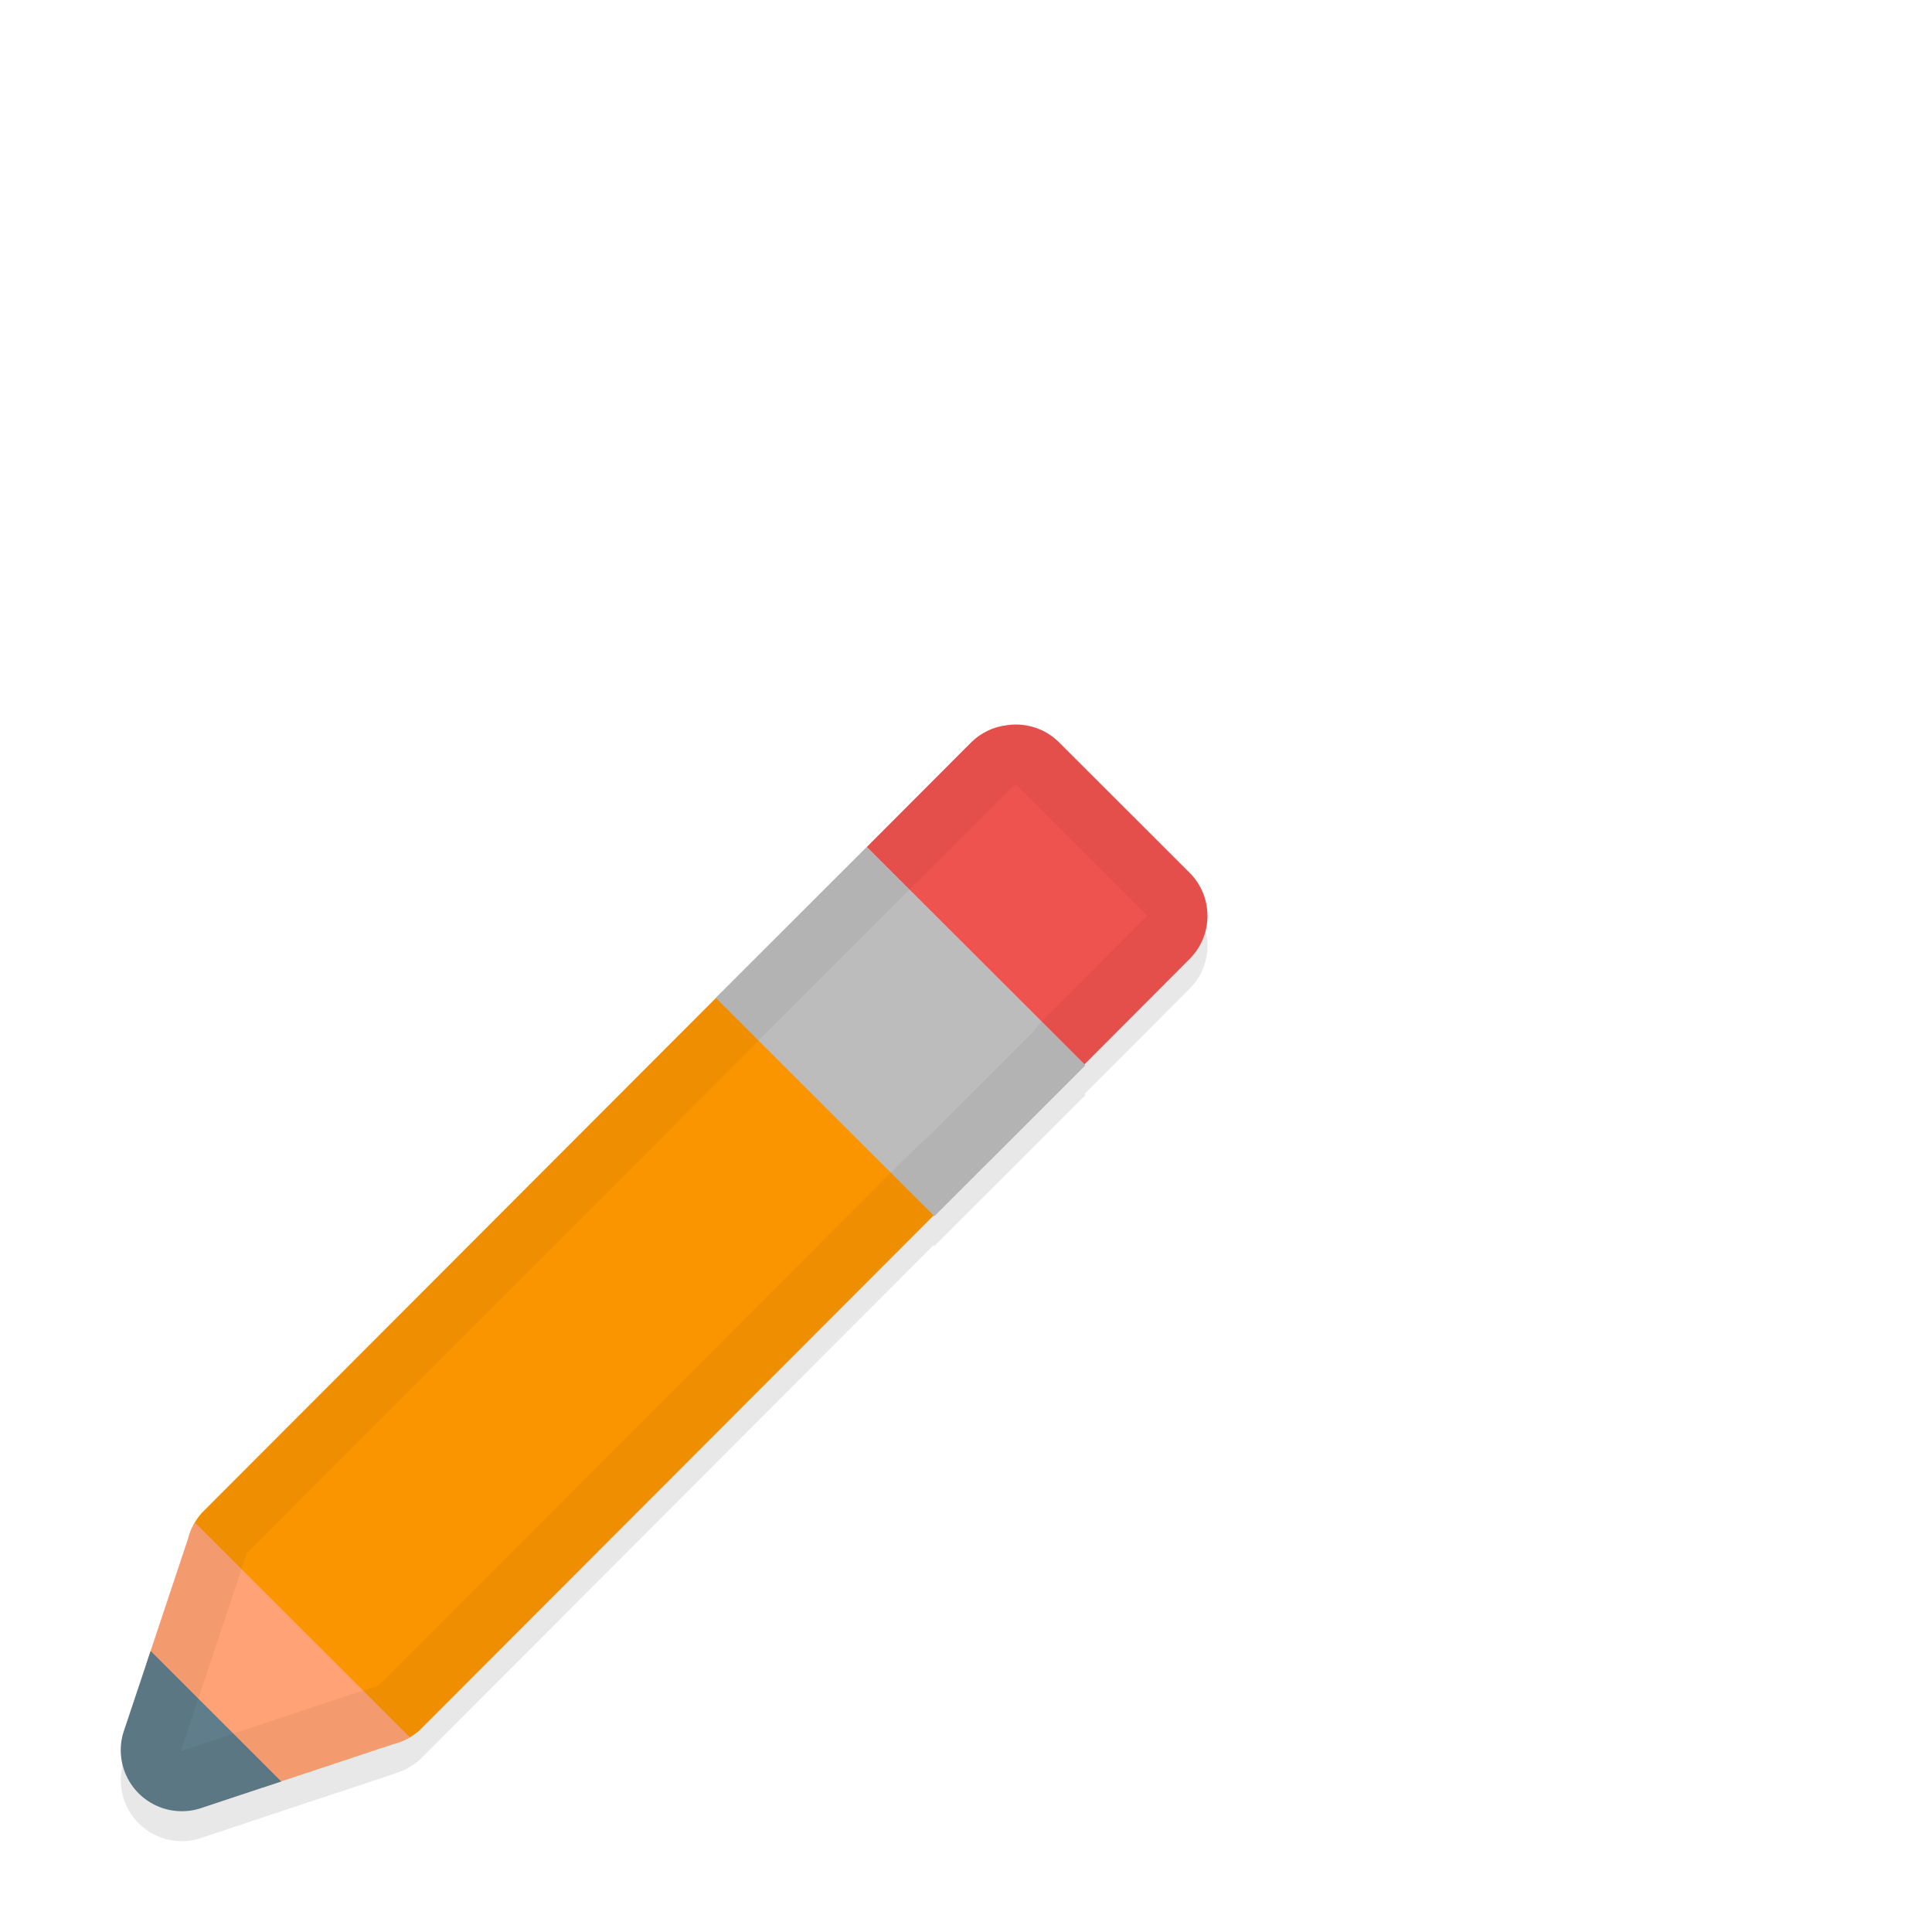 <svg xmlns="http://www.w3.org/2000/svg" id="svg2" width="32" height="32" version="1.1">
 <defs id="defs4">
  <filter id="filter890" style="color-interpolation-filters:sRGB" width="1.096" height="1.096" x="-.05" y="-.05">
   <feGaussianBlur id="feGaussianBlur892" stdDeviation=".36"/>
  </filter>
 </defs>
 <g id="layer1" transform="translate(0,-1020.362)">
  <path id="path857" style="color:#000000;font-style:normal;font-variant:normal;font-weight:normal;font-stretch:normal;font-size:medium;line-height:normal;font-family:Sans;-inkscape-font-specification:Sans;text-indent:0;text-align:start;text-decoration:none;text-decoration-line:none;letter-spacing:normal;word-spacing:normal;text-transform:none;writing-mode:lr-tb;direction:ltr;baseline-shift:baseline;text-anchor:start;display:inline;overflow:visible;visibility:visible;opacity:0.3;fill:#000000;fill-opacity:1;fill-rule:nonzero;stroke:none;stroke-width:2.023;marker:none;enable-background:accumulate;filter:url(#filter890)" d="m 16.811,1032.862 a 1.012,1.011 0 0 0 -0.123,0.01 1.012,1.011 0 0 0 -0.314,0.09 c -0.007,0 -0.013,0.01 -0.02,0.01 a 1.012,1.011 0 0 0 -0.268,0.185 l -1.73,1.734 -2.5,2.498 h 0.002 l -8.516,8.529 a 1.012,1.011 0 0 0 -0.115,0.156 c -0.001,0 -9.179e-4,0 -0.002,0.01 a 1.012,1.011 0 0 0 -0.002,0 1.012,1.011 0 0 0 -0.01,0.02 c -0.003,0.01 -0.007,0.012 -0.01,0.018 A 1.012,1.011 0 0 0 3.125,1046.317 c -0.001,0 -0.005,0.01 -0.006,0.014 l -0.697,2.094 -0.377,1.129 A 1.012,1.011 0 0 0 2,1049.852 a 1.012,1.011 0 0 0 0.006,0.1 1.012,1.011 0 0 0 0.016,0.098 1.012,1.011 0 0 0 0.023,0.098 1.012,1.011 0 0 0 0.035,0.094 1.012,1.011 0 0 0 1.229,0.57 h 0.002 l 0.586,-0.195 0.455,-0.152 2.184,-0.725 c 0.006,0 0.011,-0.01 0.018,-0.01 a 1.012,1.011 0 0 0 0.201,-0.08 c 0.004,0 0.008,-0.01 0.012,-0.01 a 1.012,1.011 0 0 0 0.182,-0.127 l 8.516,-8.529 0.014,0.014 2.5,-2.498 -0.018,-0.016 1.732,-1.734 a 1.012,1.011 0 0 0 0.23,-1.113 c 0,0 -0.002,0 -0.002,0 0,0 0,0 0,0 a 1.012,1.011 0 0 0 -0.229,-0.334 l -2.15,-2.148 a 1.012,1.011 0 0 0 -0.184,-0.144 c -0.003,0 -0.005,0 -0.008,0 a 1.012,1.011 0 0 0 -0.203,-0.094 c -0.003,-10e-4 -0.007,-9e-4 -0.01,0 a 1.012,1.011 0 0 0 -0.195,-0.043 c -0.01,0 -0.019,0 -0.029,0 a 1.012,1.011 0 0 0 -0.002,0 1.012,1.011 0 0 0 -0.1,0 z"/>
  <path id="path4801-6-4-9" style="color:#000000;font-style:normal;font-variant:normal;font-weight:normal;font-stretch:normal;font-size:medium;line-height:normal;font-family:Sans;-inkscape-font-specification:Sans;text-indent:0;text-align:start;text-decoration:none;text-decoration-line:none;letter-spacing:normal;word-spacing:normal;text-transform:none;writing-mode:lr-tb;direction:ltr;baseline-shift:baseline;text-anchor:start;display:inline;overflow:visible;visibility:visible;fill:#ffffff;fill-opacity:1;fill-rule:nonzero;stroke:none;stroke-width:2.023;marker:none;enable-background:accumulate" d="m 16.687,1032.372 a 1.012,1.011 0 0 0 -0.601,0.284 l -12.745,12.764 a 1.012,1.011 0 0 0 -0.221,0.411 l -1.075,3.223 a 1.012,1.011 0 0 0 1.265,1.264 l 3.226,-1.074 a 1.012,1.011 0 0 0 0.411,-0.221 l 12.745,-12.764 a 1.012,1.011 0 0 0 -2.4e-5,-1.453 l -2.15,-2.148 a 1.012,1.011 0 0 0 -0.854,-0.284 z"/>
  <path id="path823" style="color:#000000;font-style:normal;font-variant:normal;font-weight:normal;font-stretch:normal;font-size:medium;line-height:normal;font-family:Sans;-inkscape-font-specification:Sans;text-indent:0;text-align:start;text-decoration:none;text-decoration-line:none;letter-spacing:normal;word-spacing:normal;text-transform:none;writing-mode:lr-tb;direction:ltr;baseline-shift:baseline;text-anchor:start;display:inline;overflow:visible;visibility:visible;fill:#fa9500;fill-opacity:1;fill-rule:nonzero;stroke:none;stroke-width:2.023;marker:none;enable-background:accumulate" d="m 11.967,1036.783 -8.625,8.638 c -0.105,0.118 -0.181,0.259 -0.221,0.411 l 3.416,3.412 c 0.152,-0.041 0.293,-0.116 0.411,-0.221 l 8.647,-8.66 z"/>
  <path id="path825" style="color:#000000;font-style:normal;font-variant:normal;font-weight:normal;font-stretch:normal;font-size:medium;line-height:normal;font-family:Sans;-inkscape-font-specification:Sans;text-indent:0;text-align:start;text-decoration:none;text-decoration-line:none;letter-spacing:normal;word-spacing:normal;text-transform:none;writing-mode:lr-tb;direction:ltr;baseline-shift:baseline;text-anchor:start;display:inline;overflow:visible;visibility:visible;fill:#ffa275;fill-opacity:1;fill-rule:nonzero;stroke:none;stroke-width:2.023;marker:none;enable-background:accumulate" d="m 3.226,1045.578 c -0.047,0.079 -0.083,0.165 -0.106,0.254 l -0.698,2.093 1.93,2.045 2.184,-0.726 c 0.089,-0.024 0.174,-0.06 0.253,-0.107 z"/>
  <path id="rect830" style="opacity:1;fill:#607d8b;fill-opacity:1;stroke:none;stroke-width:2.657;stroke-linecap:round;stroke-linejoin:round;stroke-miterlimit:4;stroke-dasharray:none;stroke-dashoffset:0;stroke-opacity:1;paint-order:normal" d="m 2.495,1047.707 -0.45,1.346 a 1.012,1.011 0 0 0 1.265,1.264 l 1.349,-0.448 z"/>
  <path id="path835" style="color:#000000;font-style:normal;font-variant:normal;font-weight:normal;font-stretch:normal;font-size:medium;line-height:normal;font-family:Sans;-inkscape-font-specification:Sans;text-indent:0;text-align:start;text-decoration:none;text-decoration-line:none;letter-spacing:normal;word-spacing:normal;text-transform:none;writing-mode:lr-tb;direction:ltr;baseline-shift:baseline;text-anchor:start;display:inline;overflow:visible;visibility:visible;fill:#ef5350;fill-opacity:1;fill-rule:nonzero;stroke:none;stroke-width:2.023;marker:none;enable-background:accumulate" d="m 16.087,1032.657 -1.731,1.735 3.605,3.601 1.731,-1.735 c 0.41,-0.397 0.41,-1.055 -1e-6,-1.452 l -2.151,-2.149 c -0.224,-0.223 -0.539,-0.328 -0.853,-0.285 -0.227,0.025 -0.439,0.125 -0.601,0.285 z"/>
  <path id="rect840" style="opacity:1;fill:#bcbcbc;fill-opacity:1;stroke:none;stroke-width:3.436;stroke-linecap:round;stroke-linejoin:round;stroke-miterlimit:4;stroke-dasharray:none;stroke-dashoffset:0;stroke-opacity:1;paint-order:normal" d="m 11.855,1036.889 2.5,-2.498 3.621,3.617 -2.5,2.498 z"/>
  <path id="path905" style="color:#000000;font-style:normal;font-variant:normal;font-weight:normal;font-stretch:normal;font-size:medium;line-height:normal;font-family:Sans;-inkscape-font-specification:Sans;font-variant-ligatures:normal;font-variant-position:normal;font-variant-caps:normal;font-variant-numeric:normal;font-variant-alternates:normal;font-feature-settings:normal;text-indent:0;text-align:start;text-decoration:none;text-decoration-line:none;text-decoration-style:solid;text-decoration-color:#000000;letter-spacing:normal;word-spacing:normal;text-transform:none;writing-mode:lr-tb;direction:ltr;text-orientation:mixed;dominant-baseline:auto;baseline-shift:baseline;text-anchor:start;white-space:normal;shape-padding:0;clip-rule:nonzero;display:inline;overflow:visible;visibility:visible;opacity:0.05;isolation:auto;mix-blend-mode:normal;color-interpolation:sRGB;color-interpolation-filters:linearRGB;solid-color:#000000;solid-opacity:1;vector-effect:none;fill:#010101;fill-opacity:1;fill-rule:nonzero;stroke:none;stroke-width:2;stroke-linecap:round;stroke-linejoin:round;stroke-miterlimit:4;stroke-dasharray:none;stroke-dashoffset:0;stroke-opacity:1;marker:none;color-rendering:auto;image-rendering:auto;shape-rendering:auto;text-rendering:auto;enable-background:accumulate" transform="translate(0,1020.362)" d="M 16.922 12.004 C 16.845 11.997 16.766 11.999 16.688 12.01 C 16.461 12.035 16.248 12.135 16.086 12.295 L 14.355 14.029 L 11.855 16.527 L 11.857 16.529 L 11.148 17.238 L 3.342 25.059 C 3.298 25.108 3.264 25.163 3.23 25.219 L 3.227 25.215 C 3.223 25.221 3.222 25.228 3.219 25.234 C 3.188 25.288 3.167 25.346 3.146 25.404 C 3.139 25.426 3.125 25.446 3.119 25.469 L 2.422 27.562 L 2.045 28.691 A 1.012 1.011 0 0 0 3.309 29.955 L 4.352 29.607 L 6.535 28.883 C 6.553 28.878 6.569 28.867 6.586 28.861 C 6.652 28.84 6.717 28.814 6.777 28.779 C 6.781 28.777 6.785 28.776 6.789 28.773 L 6.787 28.771 C 6.843 28.739 6.898 28.703 6.947 28.66 L 15.463 20.131 L 15.477 20.145 L 17.977 17.646 L 17.959 17.631 L 19.691 15.895 C 20.102 15.497 20.102 14.841 19.691 14.443 L 17.541 12.295 C 17.373 12.128 17.153 12.026 16.922 12.004 z M 16.824 13 C 16.832 12.999 16.835 13.001 16.828 13 C 16.828 13 16.833 13.001 16.836 13 L 18.984 15.146 C 18.988 15.146 18.992 15.156 18.996 15.158 C 19.011 15.172 19.011 15.157 18.996 15.172 C 18.992 15.172 18.988 15.182 18.984 15.184 L 17.252 16.92 C 17.202 16.971 17.157 17.026 17.119 17.086 L 15.477 18.727 C 15.477 18.727 15.146 19.03 14.756 19.42 L 6.281 27.908 C 6.281 27.908 6.279 27.908 6.279 27.908 C 6.279 27.908 6.277 27.908 6.277 27.908 C 6.277 27.908 6.275 27.908 6.275 27.908 L 6.273 27.908 C 6.27 27.908 6.266 27.92 6.262 27.92 C 6.248 27.92 6.234 27.93 6.221 27.932 L 4.037 28.656 L 4.035 28.656 L 3.016 28.996 C 2.96 29.013 2.985 29.019 3.002 28.984 L 3.371 27.877 L 4.068 25.783 C 4.073 25.77 4.076 25.757 4.08 25.744 C 4.084 25.734 4.088 25.731 4.092 25.725 L 12.564 17.236 C 12.58 17.22 12.595 17.204 12.609 17.188 L 15.062 14.736 L 16.787 13.008 C 16.788 13.007 16.792 13.008 16.797 13.008 C 16.806 13.008 16.815 13.008 16.824 13.008 L 16.824 13 z"/>
 </g>
</svg>
